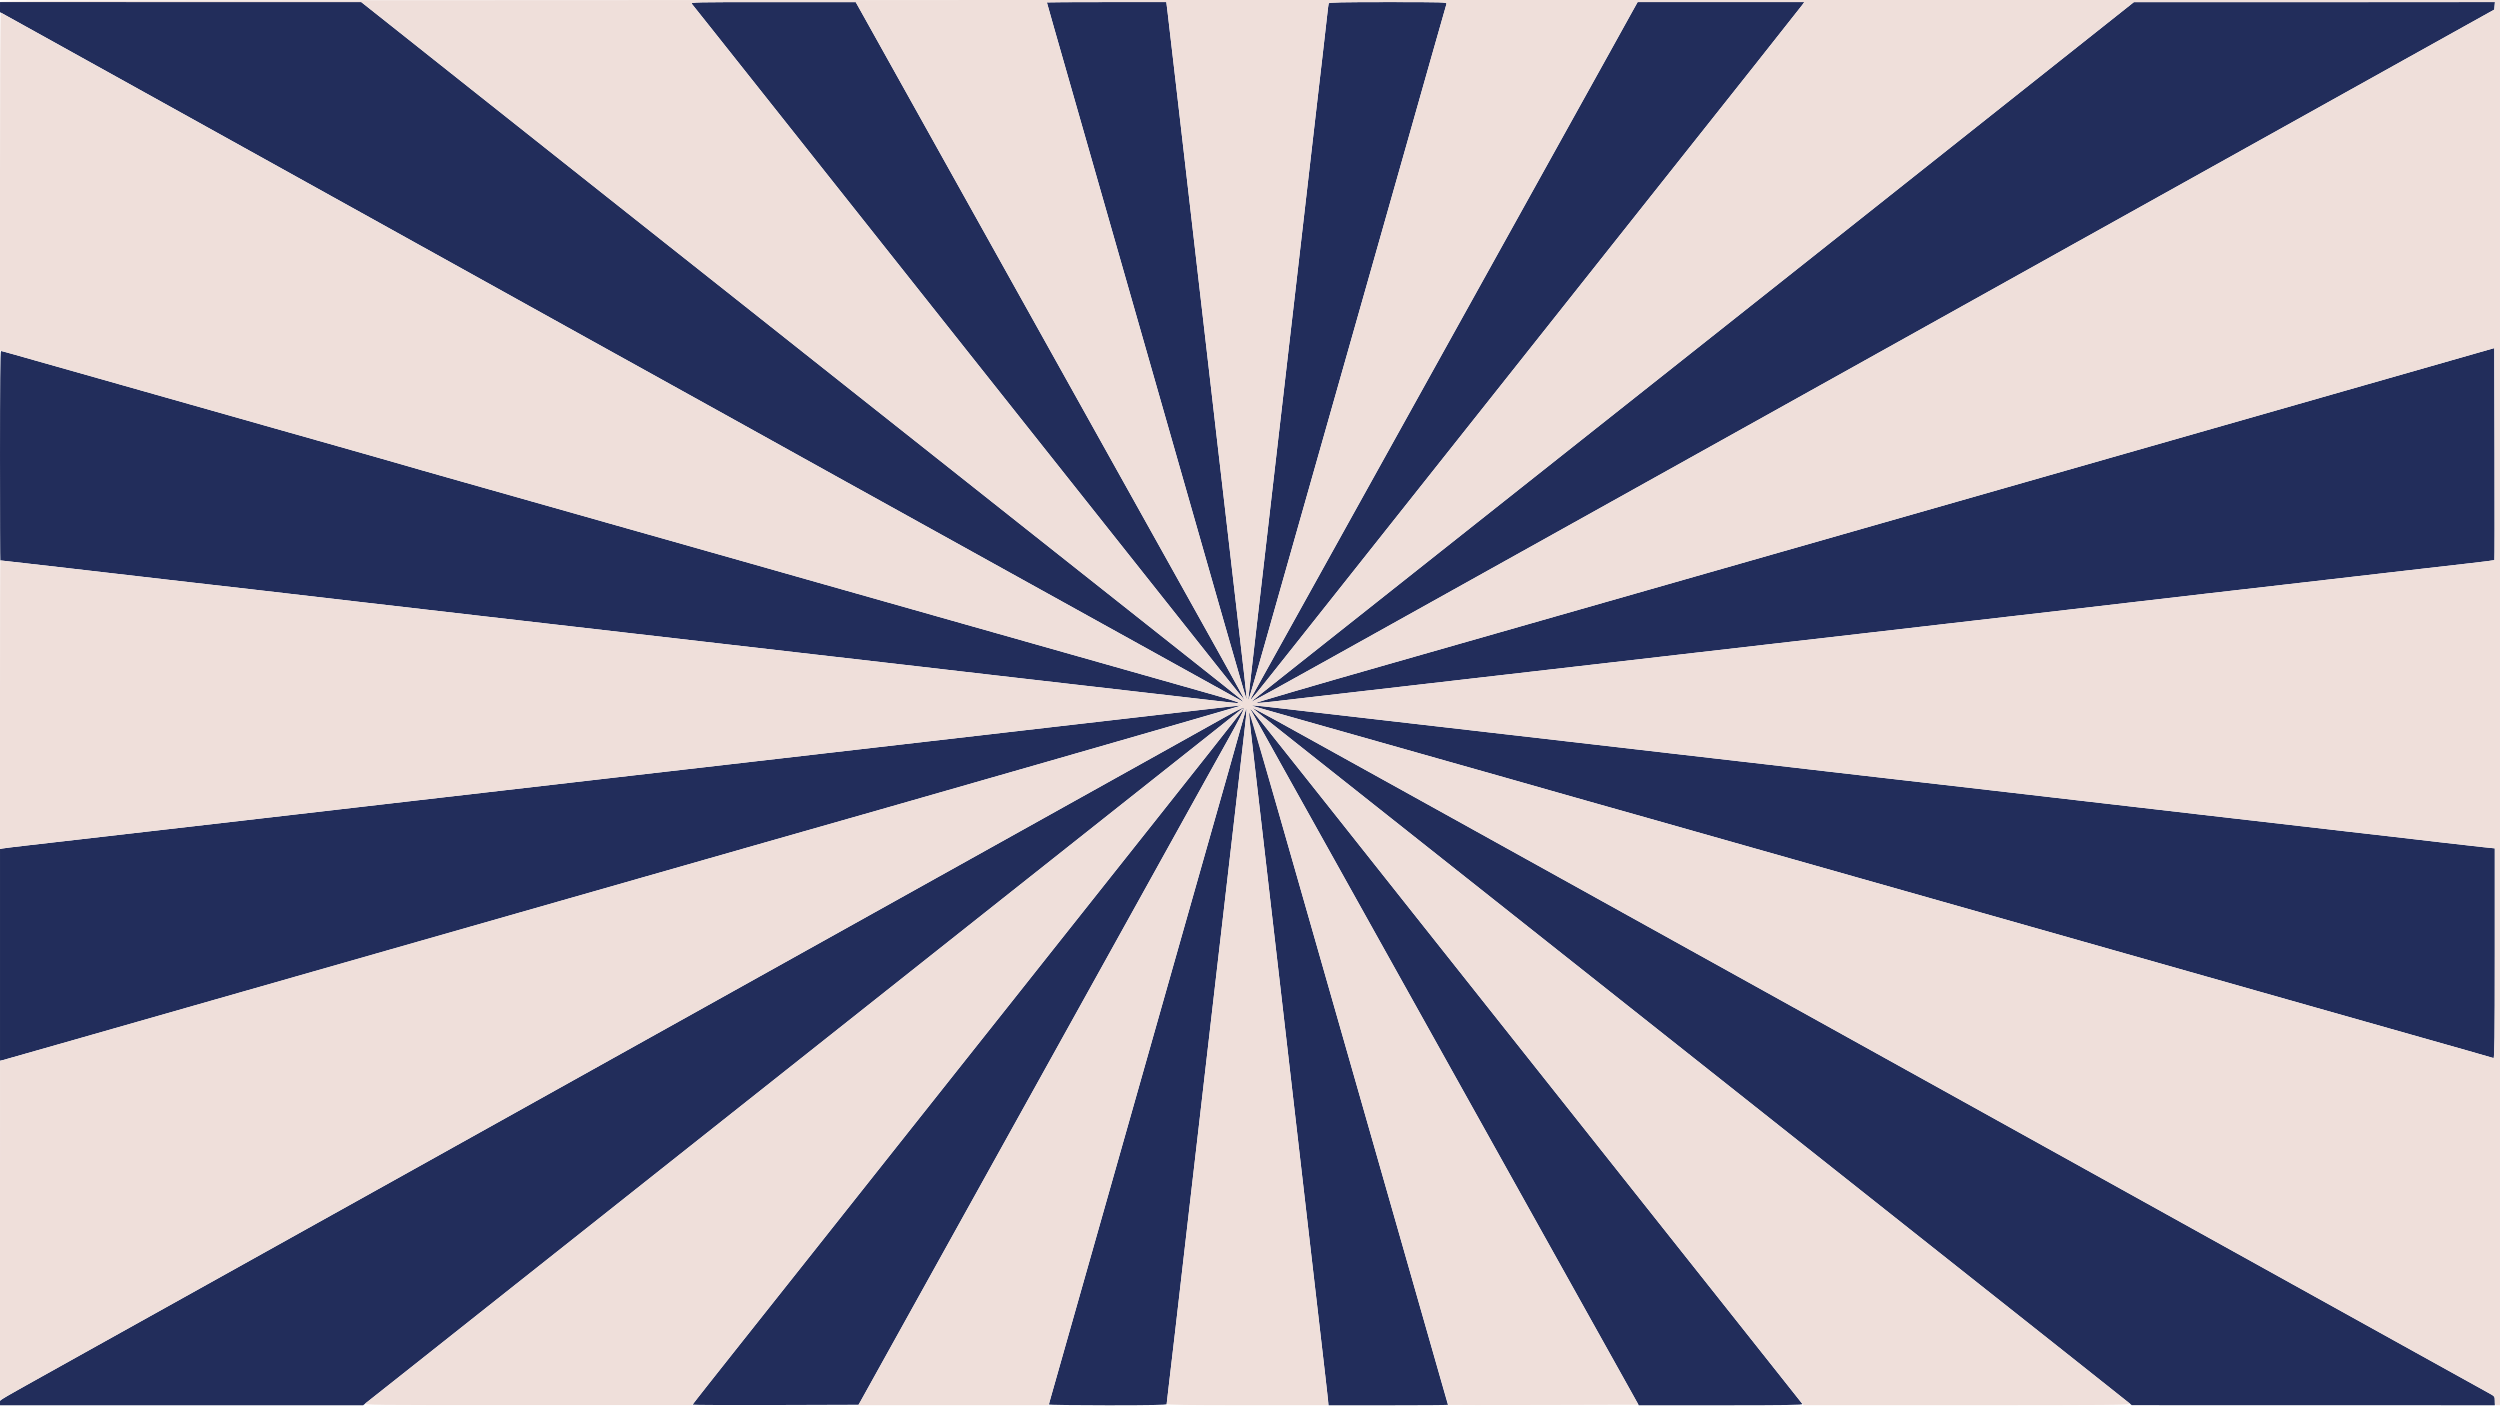 <svg width="400" height="224.956" xmlns="http://www.w3.org/2000/svg" display="block"><g fill-rule="evenodd"><path d="M0 1.139v.806l3.458 1.923c1.902 1.058 15.121 8.394 29.375 16.301 37.874 21.01 58.626 32.532 61.084 33.914 1.191.67 7.416 4.12 13.833 7.668 6.417 3.547 11.892 6.584 12.167 6.749.275.164 6.387 3.56 13.583 7.545 7.196 3.984 19.271 10.677 26.833 14.873 21.981 12.194 38.057 21.1 38.417 21.284.641.328-.118-.294-7.5-6.134-4.033-3.191-11.308-8.951-16.167-12.799-4.858-3.849-10.064-7.97-11.569-9.159-1.505-1.189-3.688-2.919-4.852-3.844-1.164-.926-4.012-3.183-6.329-5.016-2.317-1.833-5.916-4.683-7.997-6.333-2.082-1.65-5.681-4.5-7.999-6.334-2.318-1.833-5.725-4.533-7.572-6-1.847-1.466-5.111-4.054-7.254-5.75-2.142-1.696-5.409-4.283-7.259-5.75-3.795-3.007-7.472-5.919-14.502-11.483-2.658-2.103-8.096-6.414-12.083-9.578-3.988-3.164-9.238-7.327-11.667-9.251-2.429-1.924-5.279-4.185-6.333-5.025-1.055-.839-4.155-3.3-6.89-5.469l-4.974-3.944h-57.803v.806m110.702-.514c.139.16 1.438 1.792 2.887 3.625s3.472 4.383 4.496 5.667c1.023 1.283 7.924 9.983 15.335 19.333 7.411 9.35 14.459 18.237 15.662 19.75 1.203 1.512 5.664 7.137 9.914 12.5 4.25 5.362 8.415 10.612 9.255 11.667.84 1.054 4.589 5.779 8.332 10.5 7.294 9.2 9.185 11.584 12.834 16.179 1.283 1.617 3.977 5.012 5.986 7.546 2.01 2.534 3.678 4.583 3.707 4.554.029-.029-1.681-3.16-3.799-6.958-2.119-3.798-5.483-9.83-7.477-13.405-1.994-3.575-5.594-10.025-8.001-14.333-2.406-4.308-7.303-13.083-10.881-19.5-3.579-6.417-8.265-14.817-10.415-18.667-2.149-3.85-5.539-9.925-7.533-13.5-8.735-15.662-11.698-20.972-12.853-23.038l-1.234-2.205-13.234-.003c-12.59-.004-13.222.011-12.981.288m56.798-.24c0 .028.481 1.734 1.07 3.791.588 2.058 6.219 21.741 12.513 43.741s12.992 45.415 14.883 52.034c1.891 6.618 3.464 12.008 3.495 11.977.031-.031-.137-1.734-.374-3.784s-.651-5.64-.919-7.977c-.269-2.338-.68-5.9-.915-7.917-.234-2.017-.61-5.279-.836-7.25-.225-1.971-.638-5.533-.917-7.917-.279-2.383-.692-5.946-.917-7.916-.226-1.971-.602-5.234-.836-7.25-.235-2.017-.646-5.58-.915-7.917-.268-2.337-.68-5.9-.915-7.917-.235-2.016-.611-5.279-.836-7.25-.225-1.971-.862-7.483-1.415-12.25-.553-4.766-1.191-10.279-1.416-12.25-.837-7.304-1.242-10.792-1.437-12.375l-.2-1.625h-9.556c-5.257 0-9.557.023-9.557.052m45.092.157c-.035.114-.143.958-.241 1.875-.097.916-.405 3.616-.684 6-.279 2.383-.692 5.945-.918 7.916-.225 1.971-.601 5.234-.836 7.25-.234 2.017-.645 5.579-.913 7.917-.268 2.337-.68 5.9-.914 7.917-.235 2.016-.612 5.279-.837 7.25-.226 1.97-.638 5.533-.917 7.916-.278 2.384-.69 5.946-.915 7.917-.225 1.971-.638 5.533-.917 7.917-.279 2.383-.691 5.945-.915 7.916-.225 1.971-.6 5.234-.834 7.25-.235 2.017-.647 5.579-.916 7.917-.269 2.337-.715 6.2-.991 8.583-.275 2.384-.615 5.346-.754 6.584l-.339 3c-.115 1.011-.084.905 6.333-21.75.883-3.117 2.608-9.192 3.833-13.5 2.869-10.094 6.011-21.158 7.833-27.584 1.524-5.377 3.461-12.202 7.144-25.166 1.237-4.354 3.044-10.729 4.015-14.167 1.511-5.344 1.948-6.879 2.529-8.875.08-.275-.444-.292-9.349-.292-7.401 0-9.447.045-9.497.209m48.52 1.416c-.499.894-2.089 3.763-3.533 6.375-1.445 2.613-3.882 7-5.415 9.75-1.534 2.75-4.533 8.15-6.664 12-2.131 3.85-4.422 7.975-5.092 9.167-.669 1.192-9.854 17.729-20.411 36.75-10.557 19.021-19.378 34.902-19.603 35.292-.725 1.257-.275.771 2.388-2.584l4.469-5.625c1.021-1.283 6.166-7.77 11.435-14.416 11.772-14.848 18.225-22.983 20.229-25.5.839-1.055 5.153-6.492 9.585-12.084 4.433-5.591 8.894-11.216 9.915-12.5 1.02-1.283 3.609-4.546 5.752-7.25 4.617-5.826 6.936-8.749 16.593-20.916 4.001-5.042 7.422-9.373 7.602-9.625l.327-.459h-26.67l-.907 1.625m69.055 7.306c-6.188 4.906-13.679 10.848-16.647 13.203-9.26 7.349-12.04 9.555-14.528 11.521-3.608 2.854-5.125 4.056-8.242 6.531-1.558 1.238-8.233 6.526-14.833 11.752-13.299 10.529-41.04 32.499-45.584 36.102l-5.5 4.358-7.5 5.941c-2.704 2.142-6.904 5.467-9.333 7.389-7.131 5.644-7.807 6.187-7.763 6.232.024.023 5.174-2.818 11.445-6.314s13.989-7.797 17.151-9.558c7.907-4.403 20.488-11.414 29.167-16.253 3.987-2.224 10.512-5.861 14.5-8.083 3.987-2.221 10.85-6.046 15.25-8.499 4.4-2.454 11.3-6.3 15.333-8.548 11.822-6.589 20.994-11.702 28.834-16.076 20.462-11.414 48.169-26.855 60.583-33.762l6.583-3.663.052-.602.052-.602-28.885.005-28.885.005-11.25 8.921m-9.167 68.751c-42.946 12.276-87.601 25.039-99.233 28.361-11.632 3.322-20.991 6.064-20.798 6.093.193.029 1.348-.064 2.566-.205l6.548-.765c2.384-.278 5.946-.691 7.917-.916 1.971-.226 5.233-.602 7.25-.836 2.017-.235 5.579-.646 7.917-.914 2.337-.268 5.9-.679 7.916-.913 2.017-.234 5.279-.611 7.25-.837 1.971-.226 5.871-.675 8.667-.999 5.58-.646 8.748-1.012 15.167-1.751 4.738-.545 7.744-.892 15.083-1.739 2.75-.317 7.662-.883 10.917-1.256 3.254-.374 7.491-.864 9.416-1.089 4.918-.575 9.925-1.154 15.167-1.752 2.475-.283 6.037-.695 7.917-.917 1.879-.222 7.016-.821 11.416-1.33 4.4-.51 9.238-1.073 10.75-1.252 1.513-.179 3.763-.438 5-.575 1.238-.137 6.15-.702 10.917-1.256 4.767-.554 10.279-1.192 12.25-1.417 1.971-.226 5.233-.603 7.25-.837 2.017-.235 5.27-.608 7.23-.83 1.959-.222 3.591-.432 3.625-.466.035-.035.044-7.681.021-16.993l-.043-16.93-78.083 22.321m-321-5.098c0 9.212.028 16.75.062 16.75s1.703.189 3.708.419c2.006.231 5.259.605 7.23.83 1.971.225 5.533.638 7.917.917 2.383.279 5.946.692 7.916.918 1.971.225 5.196.596 7.167.824 1.971.227 4.933.567 6.583.753 1.65.187 4.238.488 5.75.669 1.513.181 6.35.745 10.75 1.253 4.4.509 9.575 1.107 11.5 1.331 1.925.223 5.488.635 7.917.915 2.429.28 5.692.657 7.25.838 2.57.299 5.477.634 16.667 1.922 4.89.563 9.727 1.121 15.083 1.742 5.663.656 8.882 1.027 15.167 1.751 2.795.321 6.733.775 8.75 1.008l7.25.836c1.97.227 5.158.597 7.083.823 1.925.225 6.162.715 9.417 1.088 3.254.374 8.166.939 10.916 1.257 8.635.997 10.717 1.236 15.084 1.738 2.337.268 5.224.603 6.415.744 4.207.499 4.289.529-7.749-2.88-7.126-2.018-16.269-4.609-23.916-6.779-3.759-1.066-8.296-2.352-10.084-2.858-1.787-.506-7.337-2.08-12.333-3.498-4.996-1.419-10.546-2.992-12.333-3.497-1.788-.504-4-1.134-4.917-1.398-.917-.265-3.392-.968-5.5-1.562-4.13-1.164-11.55-3.267-21.25-6.021-10.962-3.113-17.162-4.87-22.917-6.493-3.116-.88-6.304-1.784-7.083-2.01-4.533-1.313-8.386-2.415-13.417-3.836-3.116-.88-8.404-2.378-11.75-3.328l-11.75-3.333c-3.116-.883-8.141-2.308-11.166-3.167-3.025-.858-7.788-2.208-10.584-2.999-2.796-.79-5.853-1.658-6.795-1.927-.941-.27-1.785-.49-1.875-.49-.105 0-.163 5.932-.163 16.75m196.25 40.184c-1.835.224-5.38.637-13.5 1.57-7.888.906-11.628 1.337-15.167 1.748-5.084.59-17.035 1.97-23 2.656-2.016.232-5.279.609-7.25.837-3.262.378-6.833.791-17.416 2.011l-7.167.828-7.167.827c-10.68 1.229-14.09 1.622-16.666 1.92-1.559.181-4.446.514-6.417.741-1.971.228-5.533.64-7.917.917-2.383.277-6.321.731-8.75 1.009-2.429.279-5.991.692-7.916.918-3.341.394-6.155.72-14.334 1.661-10.68 1.229-14.09 1.622-16.666 1.921l-6.417.741-7.917.914c-2.383.275-6.02.693-8.083.929-2.062.235-3.919.464-4.125.509l-.375.082v33.868l.458-.094c.252-.051 17.671-5.017 38.709-11.035 21.037-6.017 40.05-11.452 42.25-12.078 4.459-1.268 12.623-3.601 22.166-6.334 12.542-3.593 18.211-5.213 20.75-5.929 17.725-5.003 74.627-21.383 74.25-21.374-.275.007-1.325.113-2.333.237m4.667-.004l2.25.648c.779.225 3.948 1.124 7.041 1.998 5.828 1.647 13.483 3.815 21.542 6.101 2.567.728 6.917 1.959 9.667 2.736 2.75.777 5.637 1.6 6.416 1.829.779.229 3.442.985 5.917 1.68 2.475.696 6.975 1.968 10 2.827 8.886 2.523 18.668 5.299 23.5 6.667 2.475.7 7.237 2.051 10.583 3.001 3.346.949 8.371 2.374 11.167 3.166 5.056 1.431 8.806 2.495 24.083 6.834 13.445 3.819 19.916 5.656 25.834 7.333 3.116.883 8.404 2.383 11.75 3.333 3.345.95 8.633 2.449 11.75 3.331 11.681 3.306 16.339 4.633 16.541 4.709.166.063.209-3.354.209-16.739v-16.817l-1.875-.193c-1.032-.106-3.825-.423-6.209-.704-2.383-.281-5.946-.696-7.916-.921-1.971-.225-5.234-.601-7.25-.834-10.819-1.251-14.301-1.653-23.75-2.74-1.604-.185-4.867-.564-7.25-.843-2.384-.278-5.946-.691-7.917-.916-1.971-.225-5.533-.637-7.917-.916-2.383-.279-5.946-.692-7.916-.918-5.68-.65-11.943-1.371-15.917-1.833-2.017-.234-5.279-.61-7.25-.834-1.971-.224-5.533-.636-7.917-.915-2.383-.279-5.946-.692-7.916-.918-1.971-.225-5.234-.6-7.25-.834-2.017-.233-5.58-.644-7.917-.913-4.055-.468-8.516-.983-16.583-1.917-2.017-.233-5.28-.609-7.25-.835-1.971-.226-5.234-.602-7.25-.837-2.017-.234-5.579-.645-7.917-.913s-5.9-.68-7.917-.914c-2.016-.235-5.279-.612-7.25-.837-1.971-.226-5.526-.636-7.901-.913-4.815-.561-5.212-.584-4.015-.239m-5 1.678c-1.559.878-6.096 3.413-10.084 5.634-3.987 2.221-10.925 6.087-15.416 8.592-4.492 2.504-11.354 6.329-15.25 8.498-3.896 2.17-10.721 5.972-15.167 8.451-12.523 6.98-22.691 12.647-37.833 21.086-7.654 4.266-17.517 9.766-21.917 12.222-4.4 2.457-11.187 6.241-15.083 8.41-3.896 2.169-11.096 6.18-16 8.913l-16 8.916c-3.896 2.171-12.709 7.08-19.584 10.908-14.87 8.281-13.583 7.521-13.583 8.025v.403h58.104l4.24-3.362c2.331-1.849 5.252-4.161 6.489-5.138 1.238-.977 4.163-3.295 6.5-5.152 2.338-1.858 6.275-4.977 8.75-6.932 2.475-1.955 6.413-5.074 8.75-6.93 2.338-1.857 5.263-4.175 6.5-5.152 1.238-.977 4.163-3.296 6.5-5.153 2.338-1.856 6.088-4.828 8.334-6.604 2.245-1.776 5.658-4.478 7.583-6.005 5.869-4.654 15.375-12.185 21.417-16.967 1.42-1.125 5.358-4.247 8.75-6.938 3.391-2.691 7.329-5.812 8.75-6.936 1.42-1.123 4.317-3.416 6.436-5.095 5.479-4.341 11.786-9.336 15.217-12.052 1.621-1.284 4.886-3.871 7.255-5.75 2.369-1.88 5.428-4.305 6.797-5.389 1.369-1.085 2.521-1.94 2.561-1.901.039.04-2.448 3.252-5.527 7.139l-8.239 10.401c-2.643 3.336-12.675 15.983-16.659 21-1.165 1.466-4.017 5.066-6.338 8-2.322 2.933-4.911 6.195-5.755 7.25-.843 1.054-6.733 8.479-13.088 16.5-6.355 8.021-12.388 15.633-13.408 16.916-1.019 1.284-3.459 4.359-5.421 6.834-5.157 6.504-8.249 10.4-11.128 14.025-1.395 1.756-2.537 3.237-2.537 3.293 0 .055 5.974.081 13.275.058l13.274-.043 15.221-27.417c8.371-15.079 16.078-28.954 17.127-30.833 1.049-1.879 6.609-11.892 12.354-22.25 5.746-10.358 10.635-19.171 10.865-19.583l3.324-5.965c2.588-4.644 3.014-5.553 2.592-5.529-.063.004-1.39.725-2.948 1.602m4.583-1.406c.137.139 2.425 1.972 5.083 4.075 4.579 3.621 13.724 10.865 50.25 39.806 8.663 6.864 22.425 17.768 30.584 24.232 8.158 6.464 18.245 14.458 22.416 17.764 4.171 3.307 11.369 9.011 15.996 12.675 4.626 3.664 10.176 8.065 12.333 9.78l3.921 3.118 29.042.007 29.042.007v-.711c0-.701-.016-.72-1.042-1.279-.573-.313-6.742-3.731-13.708-7.598-6.967-3.866-20.955-11.625-31.084-17.243-10.129-5.618-22.091-12.257-26.583-14.753-4.492-2.496-15.442-8.572-24.333-13.502-19.057-10.566-45.409-25.184-73-40.494-28.109-15.598-29.258-16.229-28.917-15.884m-1.324.75c-.11.439-1.287 4.623-2.616 9.298-4.809 16.919-6.565 23.101-8.142 28.666-2.656 9.373-3.931 13.866-6.835 24.084-2.877 10.127-4.123 14.517-6.834 24.083-4.353 15.357-6.132 21.624-6.506 22.917-.225.779-.41 1.473-.41 1.541 0 .069 4.238.125 9.417.125 7.051 0 9.417-.048 9.417-.194 0-.106.149-1.4.331-2.875.182-1.474.636-5.343 1.008-8.597.641-5.594 1.412-12.288 2.17-18.834.186-1.604.559-4.829.828-7.166.269-2.338.681-5.9.916-7.917.234-2.017.645-5.579.913-7.917.268-2.337.679-5.9.914-7.916.234-2.017.61-5.28.836-7.25.225-1.971.638-5.534.917-7.917s.692-5.946.917-7.917c.226-1.971.602-5.233.836-7.25.235-2.016.646-5.579.915-7.916.268-2.338.682-5.928.919-7.978.434-3.757.457-4.536.089-3.07m.865-.702c.222.421 4.363 7.856 6.126 11 1.08 1.925 4.345 7.775 7.257 13s7.43 13.325 10.041 18c2.61 4.675 6.377 11.425 8.37 15l7.251 13 6.833 12.25c1.764 3.162 5.175 9.275 7.581 13.583 2.406 4.308 5.347 9.577 6.535 11.708l2.161 3.875h13.172c10.515 0 13.14-.042 13.009-.208-.729-.926-9.665-12.204-11.126-14.042-1.02-1.283-4.62-5.821-8.001-10.083-3.38-4.263-6.83-8.613-7.667-9.667l-7.667-9.666c-3.38-4.263-6.981-8.8-8.001-10.084-1.021-1.283-5.482-6.908-9.915-12.5-4.433-5.591-8.895-11.216-9.916-12.5-1.022-1.283-7.204-9.083-13.739-17.333-10.822-13.661-12.573-15.844-12.304-15.333m-.195.645c-.011.425.335 3.543 1.484 13.355.183 1.558.56 4.82.839 7.25.279 2.429.689 5.991.912 7.916l.916 7.917.917 7.917c.224 1.925.596 5.15.828 7.166.232 2.017.609 5.279.837 7.25.381 3.289.888 7.677 2.011 17.417l.829 7.167.917 7.916c.281 2.429.69 5.954.909 7.834.219 1.879.609 5.273.867 7.541l.47 4.125h9.542c5.249 0 9.543-.03 9.543-.067 0-.038-3.257-11.456-7.238-25.375-3.98-13.919-11.108-38.845-15.838-55.391-9.555-33.423-8.727-30.586-8.745-29.938" fill="#222d5b"/><path d="M0 .167c0 .11 9.745.166 28.902.166h28.901l4.974 3.944c2.735 2.169 5.835 4.63 6.89 5.469 1.054.84 3.904 3.101 6.333 5.025 2.429 1.924 7.679 6.087 11.667 9.251 3.987 3.164 9.425 7.475 12.083 9.578 7.03 5.564 10.707 8.476 14.502 11.483 1.85 1.467 5.117 4.054 7.259 5.75 2.143 1.696 5.407 4.284 7.254 5.75 1.847 1.467 5.254 4.167 7.572 6 2.318 1.834 5.917 4.684 7.999 6.334 2.081 1.65 5.68 4.5 7.997 6.333 2.317 1.833 5.165 4.09 6.329 5.016 1.164.925 3.347 2.655 4.852 3.844 1.505 1.189 6.711 5.31 11.569 9.159 4.859 3.848 12.134 9.608 16.167 12.799 7.382 5.84 8.141 6.462 7.5 6.134-.36-.184-16.436-9.09-38.417-21.284-7.562-4.196-19.637-10.889-26.833-14.873-7.196-3.985-13.308-7.381-13.583-7.545-.275-.165-5.75-3.202-12.167-6.749-6.417-3.548-12.642-6.998-13.833-7.668-2.419-1.36-22.334-12.417-61.084-33.915-14.254-7.908-27.413-15.212-29.242-16.231-1.83-1.02-3.386-1.879-3.459-1.909-.072-.031-.132 12.12-.132 27.002v27.057l1.292.365c9.355 2.645 13.496 3.817 18.125 5.131 3.025.859 8.05 2.284 11.166 3.167l11.75 3.333c3.346.95 8.634 2.448 11.75 3.328 5.031 1.421 8.884 2.523 13.417 3.836.779.226 3.967 1.13 7.083 2.01 5.755 1.623 11.955 3.38 22.917 6.493 9.7 2.754 17.12 4.857 21.25 6.021 2.108.594 4.583 1.297 5.5 1.562.917.264 3.129.894 4.917 1.398 1.787.505 7.337 2.078 12.333 3.497 4.996 1.418 10.546 2.992 12.333 3.498 1.788.506 6.325 1.792 10.084 2.858 7.647 2.17 16.79 4.761 23.916 6.779 12.038 3.409 11.956 3.379 7.749 2.88-1.191-.141-4.078-.476-6.415-.744-4.367-.502-6.449-.741-15.084-1.738-2.75-.318-7.662-.883-10.916-1.257-3.255-.373-7.492-.863-9.417-1.088-1.925-.226-5.113-.596-7.083-.823l-7.25-.836c-2.017-.233-5.955-.687-8.75-1.008-6.285-.724-9.504-1.095-15.167-1.751-5.356-.621-10.193-1.179-15.083-1.742-11.19-1.288-14.097-1.623-16.667-1.922-1.558-.181-4.821-.558-7.25-.838-2.429-.28-5.992-.692-7.917-.915-1.925-.224-7.1-.822-11.5-1.331-4.4-.508-9.237-1.072-10.75-1.253-1.512-.181-4.1-.482-5.75-.669-1.65-.186-4.612-.526-6.583-.753-1.971-.228-5.196-.599-7.167-.824-1.97-.226-5.533-.639-7.916-.918-2.384-.279-5.946-.692-7.917-.917-1.971-.225-5.224-.599-7.23-.83-2.005-.23-3.674-.419-3.708-.419-.034 0-.062 10.389-.062 23.086v23.087l.375-.082c.206-.045 2.063-.274 4.125-.509 5.488-.627 12.025-1.382 15.167-1.752 1.512-.179 3.762-.436 5-.573 1.237-.137 4.2-.478 6.583-.757s5.946-.692 7.917-.918c9.567-1.095 17.019-1.957 23.75-2.747 2.383-.279 5.945-.691 7.916-.916 1.971-.224 5.234-.6 7.25-.835 2.017-.235 5.279-.612 7.25-.836 1.971-.225 5.534-.637 7.917-.916 2.383-.278 5.946-.691 7.917-.917 4.644-.531 11.298-1.297 15.916-1.831 2.017-.233 5.279-.608 7.25-.834 1.971-.225 5.534-.638 7.917-.917s5.946-.692 7.917-.917c1.97-.226 5.233-.601 7.25-.834 9.04-1.046 12.615-1.458 16.583-1.915 2.337-.268 5.9-.68 7.917-.914 2.016-.234 5.279-.611 7.25-.837 1.97-.226 5.233-.601 7.25-.834 8.44-.976 12.342-1.415 12.499-1.406.134.008-64.622 18.584-74.583 21.395-2.539.716-8.208 2.336-20.75 5.929-9.893 2.833-17.789 5.09-22.362 6.39-2.308.656-21.525 6.143-42.705 12.193l-38.51 11-.003 27.139-.003 27.138.542-.33c.298-.182 6.166-3.463 13.041-7.292 6.875-3.828 15.688-8.737 19.584-10.908l16-8.916c4.904-2.733 12.104-6.744 16-8.913 3.896-2.169 10.683-5.953 15.083-8.41 4.4-2.456 14.263-7.956 21.917-12.222 15.142-8.439 25.31-14.106 37.833-21.086 4.446-2.479 11.271-6.281 15.167-8.451 3.896-2.169 10.758-5.994 15.25-8.498 4.491-2.505 11.354-6.329 15.25-8.499 3.896-2.17 8.459-4.715 10.141-5.657 2.003-1.121 3.115-1.656 3.222-1.548.107.107-.842 1.968-2.75 5.392l-3.331 5.978c-.23.412-5.119 9.225-10.865 19.583-5.746 10.358-11.409 20.558-12.586 22.667-1.176 2.108-8.714 15.683-16.751 30.166-8.036 14.484-14.796 26.652-15.02 27.042l-.408.708h30.452l.44-1.541c.511-1.793 4.212-14.836 6.538-23.042 2.711-9.566 3.957-13.956 6.834-24.083 2.904-10.218 4.179-14.711 6.835-24.084 1.577-5.565 3.333-11.747 8.142-28.666 1.329-4.675 2.506-8.859 2.616-9.298.368-1.466.345-.687-.089 3.07-.237 2.05-.651 5.64-.919 7.978-.269 2.337-.68 5.9-.915 7.916-.234 2.017-.61 5.279-.836 7.25-.225 1.971-.638 5.534-.917 7.917s-.692 5.946-.917 7.917c-.226 1.97-.602 5.233-.836 7.25-.235 2.016-.646 5.579-.914 7.916-.268 2.338-.679 5.9-.913 7.917-.235 2.017-.647 5.579-.916 7.917-.269 2.337-.642 5.562-.828 7.166-.758 6.546-1.529 13.24-2.17 18.834-.372 3.254-.826 7.123-1.008 8.597-.182 1.475-.331 2.769-.331 2.875 0 .146 3.204.194 12.916.194h12.917v-.44c0-.242-.19-2.061-.422-4.042-.233-1.98-.605-5.176-.827-7.101-.501-4.342-1.296-11.214-1.832-15.833l-.829-7.167c-1.123-9.74-1.63-14.128-2.011-17.417-.228-1.971-.605-5.233-.837-7.25-.232-2.016-.604-5.241-.828-7.166-.568-4.9-1.354-11.69-1.841-15.917l-.742-6.417c-.18-1.558-.592-5.121-.914-7.916-.323-2.796-.816-7.05-1.097-9.454-.281-2.404-.487-4.526-.457-4.715.029-.189 3.597 12.053 7.928 27.204 17.653 61.759 23.889 83.533 23.937 83.582.028.028 6.885.032 15.237.009l15.185-.043-2.045-3.667c-1.125-2.016-3.887-6.966-6.139-11-8.287-14.845-13.321-23.868-22.131-39.666-1.993-3.575-5.76-10.325-8.37-15-2.611-4.675-7.129-12.775-10.041-18-2.912-5.225-6.177-11.075-7.257-13-1.763-3.144-5.904-10.579-6.126-11-.269-.511 1.482 1.672 12.304 15.333 6.535 8.25 12.717 16.05 13.739 17.333 1.021 1.284 5.483 6.909 9.916 12.5 4.433 5.592 8.894 11.217 9.915 12.5 1.02 1.284 4.621 5.821 8.001 10.084l7.667 9.666c.837 1.054 4.287 5.404 7.668 9.667 3.381 4.262 7.278 9.175 8.661 10.917 1.383 1.741 4.344 5.473 6.58 8.291l4.066 5.125h26.257c22.275 0 26.219-.034 26.012-.229-.134-.126-4.969-3.966-10.744-8.534-5.775-4.567-12.637-9.999-15.25-12.069-2.612-2.07-8.575-6.795-13.25-10.499-4.675-3.704-13.525-10.716-19.666-15.584-33.22-26.326-71.379-56.557-76.75-60.804-2.43-1.922-4.53-3.607-4.667-3.746-.341-.344.818.292 28.917 15.885 27.591 15.31 53.943 29.928 73 40.494 8.891 4.93 19.841 11.006 24.333 13.502 4.492 2.496 16.454 9.135 26.583 14.753 10.129 5.618 24.117 13.377 31.084 17.243 6.966 3.867 13.135 7.285 13.708 7.598 1.026.559 1.042.578 1.042 1.279 0 .648.037.711.416.711h.417v-224.833h-200c-133.222 0-200 .056-200 .167m138.151 2.378c1.155 2.066 4.118 7.376 12.853 23.038 1.994 3.575 5.384 9.65 7.533 13.5 2.15 3.85 6.836 12.25 10.415 18.667 3.578 6.417 8.475 15.192 10.881 19.5 2.407 4.308 6.007 10.758 8.001 14.333 1.994 3.575 5.358 9.607 7.477 13.405 2.118 3.798 3.828 6.929 3.799 6.958-.029.029-1.697-2.02-3.707-4.554-2.009-2.534-4.703-5.929-5.986-7.546-3.649-4.595-5.54-6.979-12.834-16.179-3.743-4.721-7.492-9.446-8.332-10.5-.84-1.055-5.005-6.305-9.255-11.667-4.25-5.363-8.711-10.988-9.914-12.5-1.203-1.513-8.251-10.4-15.662-19.75-7.411-9.35-14.312-18.05-15.335-19.333-1.024-1.284-3.047-3.834-4.496-5.667-1.449-1.833-2.748-3.465-2.887-3.625-.241-.277.391-.292 12.981-.288l13.234.003 1.234 2.205m48.662-.587c.195 1.583.6 5.071 1.437 12.375.225 1.971.863 7.484 1.416 12.25.553 4.767 1.19 10.279 1.415 12.25.225 1.971.601 5.234.836 7.25.235 2.017.647 5.58.915 7.917.269 2.337.68 5.9.915 7.917.234 2.016.61 5.279.836 7.25.225 1.97.638 5.533.917 7.916.279 2.384.692 5.946.917 7.917.226 1.971.602 5.233.836 7.25.235 2.017.646 5.579.915 7.917.268 2.337.682 5.927.919 7.977.237 2.05.405 3.753.374 3.784-.031.031-1.604-5.359-3.495-11.977-1.891-6.619-8.589-30.034-14.883-52.034-6.294-22-11.925-41.683-12.513-43.741-.589-2.057-1.07-3.763-1.07-3.791 0-.029 4.3-.052 9.557-.052h9.556l.2 1.625m44.625-1.333c-.581 1.996-1.018 3.531-2.529 8.875-.971 3.438-2.778 9.813-4.015 14.167-3.683 12.964-5.62 19.789-7.144 25.166-1.822 6.426-4.964 17.49-7.833 27.584-1.225 4.308-2.95 10.383-3.833 13.5-6.417 22.655-6.448 22.761-6.333 21.75l.339-3c.139-1.238.479-4.2.754-6.584.276-2.383.722-6.246.991-8.583.269-2.338.681-5.9.916-7.917.234-2.016.609-5.279.834-7.25.224-1.971.636-5.533.915-7.916.279-2.384.692-5.946.917-7.917.225-1.971.637-5.533.915-7.917.279-2.383.691-5.946.917-7.916.225-1.971.602-5.234.837-7.25.234-2.017.646-5.58.914-7.917.268-2.338.679-5.9.913-7.917.235-2.016.611-5.279.836-7.25.226-1.971.639-5.533.918-7.916.279-2.384.587-5.084.684-6 .098-.917.206-1.761.241-1.875.05-.164 2.096-.209 9.497-.209 8.905 0 9.429.017 9.349.292m56.924.167c-.18.252-3.601 4.583-7.602 9.625-9.657 12.167-11.976 15.09-16.593 20.916-2.143 2.704-4.732 5.967-5.752 7.25-1.021 1.284-5.482 6.909-9.915 12.5-4.432 5.592-8.746 11.029-9.585 12.084-2.004 2.517-8.457 10.652-20.229 25.5-5.269 6.646-10.414 13.133-11.435 14.416l-4.469 5.625c-2.663 3.355-3.113 3.841-2.388 2.584.225-.39 9.046-16.271 19.603-35.292 10.557-19.021 19.742-35.558 20.411-36.75.67-1.192 2.961-5.317 5.092-9.167 2.131-3.85 5.13-9.25 6.664-12 1.533-2.75 3.97-7.137 5.415-9.75 1.444-2.612 3.034-5.481 3.533-6.375l.907-1.625h26.67l-.327.459m110.773.143l-.052.602-6.583 3.663c-12.414 6.907-40.121 22.348-60.583 33.762-7.84 4.374-17.012 9.487-28.834 16.076-4.033 2.248-10.933 6.094-15.333 8.548-4.4 2.453-11.263 6.278-15.25 8.499-3.988 2.222-10.513 5.859-14.5 8.083-8.679 4.839-21.26 11.85-29.167 16.253-3.162 1.761-10.88 6.062-17.151 9.558-6.271 3.496-11.421 6.337-11.445 6.314-.044-.045.632-.588 7.763-6.232 2.429-1.922 6.629-5.247 9.333-7.389l7.5-5.941 5.5-4.358c4.544-3.603 32.285-25.573 45.584-36.102 6.6-5.226 13.275-10.514 14.833-11.752 3.117-2.475 4.634-3.677 8.242-6.531 2.488-1.966 5.268-4.172 14.528-11.521 2.968-2.355 10.459-8.297 16.647-13.203l11.25-8.921 28.885-.005 28.885-.005-.052.602m-.03 88.682c-.034.034-1.666.244-3.625.466-1.96.222-5.213.595-7.23.83-2.017.234-5.279.611-7.25.837-1.971.225-7.483.863-12.25 1.417s-9.679 1.119-10.917 1.256c-1.237.137-3.487.396-5 .575-1.512.179-6.35.742-10.75 1.252-4.4.509-9.537 1.108-11.416 1.33-1.88.222-5.442.634-7.917.917-5.242.598-10.249 1.177-15.167 1.752-1.925.225-6.162.715-9.416 1.089-3.255.373-8.167.939-10.917 1.256-7.339.847-10.345 1.194-15.083 1.739-6.419.739-9.587 1.105-15.167 1.751-2.796.324-6.696.773-8.667.999-1.971.226-5.233.603-7.25.837-2.016.234-5.579.645-7.916.913-2.338.268-5.9.679-7.917.914-2.017.234-5.279.61-7.25.836-1.971.225-5.533.638-7.917.916l-6.548.765c-1.218.141-2.373.234-2.566.205-.193-.029 9.166-2.771 20.798-6.093 11.632-3.322 56.287-16.085 99.233-28.361l78.083-22.321.043 16.93c.023 9.312.014 16.958-.021 16.993m-194.173 23.719c2.375.277 5.93.687 7.901.913 1.971.225 5.234.602 7.25.837 2.017.234 5.579.646 7.917.914s5.9.679 7.917.913c2.016.235 5.279.611 7.25.837 1.97.226 5.233.602 7.25.835 8.067.934 12.528 1.449 16.583 1.917 2.337.269 5.9.68 7.917.913 2.016.234 5.279.609 7.25.834 1.97.226 5.533.639 7.916.918 2.384.279 5.946.691 7.917.915 1.971.224 5.233.6 7.25.834 3.974.462 10.237 1.183 15.917 1.833 1.97.226 5.533.639 7.916.918 2.384.279 5.946.691 7.917.916 1.971.225 5.533.638 7.917.916 2.383.279 5.646.658 7.25.843 9.449 1.087 12.931 1.489 23.75 2.74 2.016.233 5.279.609 7.25.834 1.97.225 5.533.64 7.916.921 2.384.281 5.177.598 6.209.704l1.875.193v16.817c0 13.385-.043 16.802-.209 16.739-.202-.076-4.86-1.403-16.541-4.709-3.117-.882-8.405-2.381-11.75-3.331-3.346-.95-8.634-2.45-11.75-3.333-5.918-1.677-12.389-3.514-25.834-7.333-15.277-4.339-19.027-5.403-24.083-6.834-2.796-.792-7.821-2.217-11.167-3.166-3.346-.95-8.108-2.301-10.583-3.001-4.832-1.368-14.614-4.144-23.5-6.667-3.025-.859-7.525-2.131-10-2.827-2.475-.695-5.138-1.451-5.917-1.68-.779-.229-3.666-1.052-6.416-1.829-2.75-.777-7.1-2.008-9.667-2.736-8.059-2.286-15.714-4.454-21.542-6.101-3.093-.874-6.262-1.773-7.041-1.998l-2.25-.648c-1.197-.345-.8-.322 4.015.239m-6.849.564c-.645.535-3.018 2.42-12.5 9.929-2.475 1.96-5.85 4.633-7.5 5.941-1.65 1.308-4.762 3.774-6.916 5.48-2.155 1.706-5.267 4.172-6.917 5.48-3.031 2.402-7.768 6.154-16.75 13.268-2.704 2.142-6.199 4.912-7.767 6.156-2.916 2.315-4.984 3.954-14.316 11.345-2.934 2.323-6.684 5.294-8.334 6.602-1.65 1.309-4.312 3.419-5.916 4.689l-7.375 5.843c-2.452 1.944-6.465 5.124-8.917 7.067-4.597 3.643-7.919 6.275-13.226 10.477-3.416 2.705-10.179 8.067-17.732 14.056-2.75 2.181-5.188 4.106-5.417 4.278-.408.305.14.312 25.917.305l26.333-.006 2.167-2.763c1.191-1.519 3.333-4.233 4.759-6.03 1.427-1.797 4.347-5.48 6.491-8.184 2.144-2.704 4.732-5.966 5.752-7.25 1.019-1.283 7.053-8.895 13.408-16.916 6.355-8.021 12.245-15.446 13.088-16.5.844-1.055 3.433-4.317 5.755-7.25 2.321-2.934 5.173-6.534 6.338-8 3.984-5.017 14.016-17.664 16.659-21l8.237-10.398c3.078-3.885 5.596-7.091 5.596-7.125 0-.166-.313.007-.917.506" fill="#efdfda"/></g></svg>